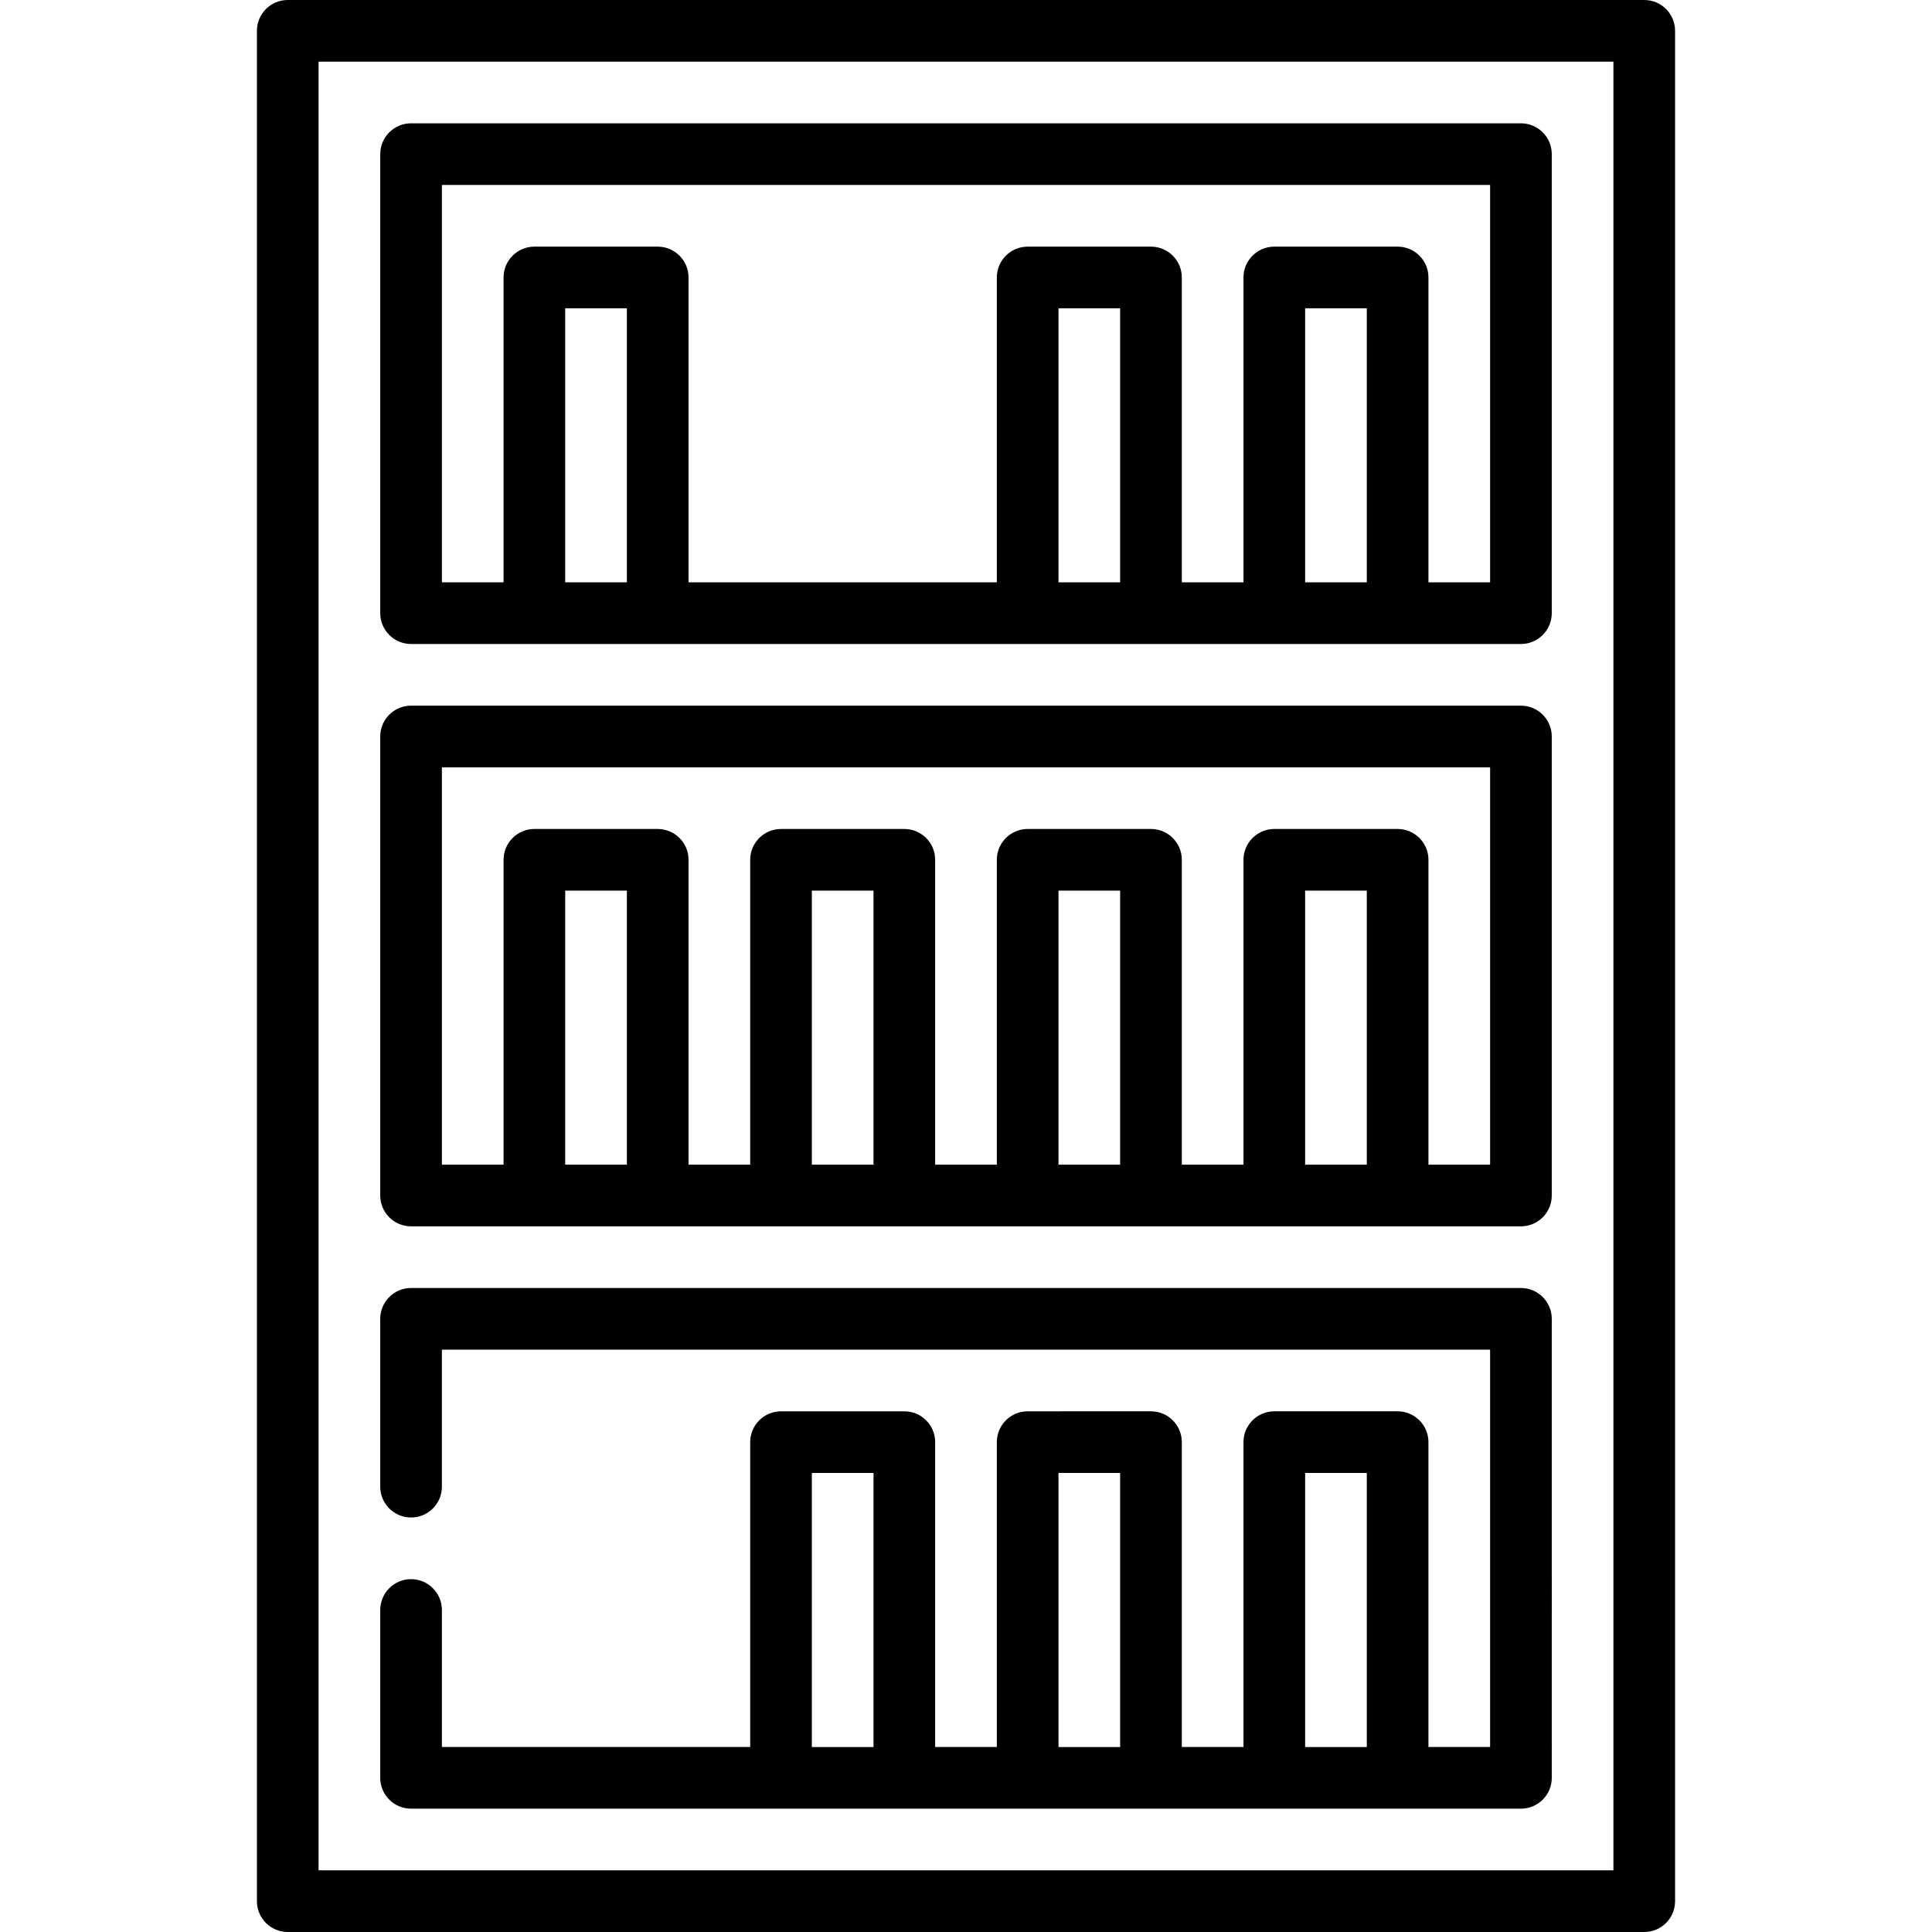 <?xml version="1.0" encoding="iso-8859-1"?>
<!-- Generator: Adobe Illustrator 19.0.0, SVG Export Plug-In . SVG Version: 6.00 Build 0)  -->
<svg version="1.1" id="Capa_1" xmlns="http://www.w3.org/2000/svg" xmlns:xlink="http://www.w3.org/1999/xlink" x="0px" y="0px"
	 viewBox="0 0 512 512" style="enable-background:new 0 0 512 512;" xml:space="preserve">
	<g>
		<path d="M403.064,32.681H108.936c-4.512,0-8.17,3.658-8.17,8.17v121.646c0,4.512,3.658,8.17,8.17,8.17h294.128
			c4.513,0,8.17-3.658,8.17-8.17V40.851C411.234,36.339,407.577,32.681,403.064,32.681z M166.128,154.327h-16.34V81.702h16.34
			V154.327z M296.851,154.327h-16.34V81.702h16.34V154.327z M362.213,154.327h-16.34V81.702h16.34V154.327z M394.894,154.327h-16.34
			V73.532c0-4.512-3.657-8.17-8.17-8.17h-32.681c-4.513,0-8.17,3.658-8.17,8.17v80.795h-16.34V73.532c0-4.512-3.657-8.17-8.17-8.17
			H272.34c-4.513,0-8.17,3.658-8.17,8.17v80.795h-81.702V73.532c0-4.512-3.658-8.17-8.17-8.17h-32.681
			c-4.512,0-8.17,3.658-8.17,8.17v80.795h-16.34V49.021h277.787V154.327z"/>
		<path d="M435.745,0H76.255c-4.512,0-8.17,3.658-8.17,8.17v495.66c0,4.512,3.658,8.17,8.17,8.17h359.489
			c4.513,0,8.17-3.658,8.17-8.17V8.17C443.915,3.658,440.258,0,435.745,0z M427.574,495.66H84.426V16.34h343.149V495.66z"/>
		<path d="M403.064,341.333H108.936c-4.512,0-8.17,3.658-8.17,8.17v44.482c0,4.512,3.658,8.17,8.17,8.17
			c4.512,0,8.17-3.658,8.17-8.17v-36.312h277.787v105.305h-16.34v-80.795c0-4.512-3.657-8.17-8.17-8.17h-32.681
			c-4.513,0-8.17,3.658-8.17,8.17v80.795h-16.34v-80.795c0-4.512-3.657-8.17-8.17-8.17H272.34c-4.513,0-8.17,3.658-8.17,8.17v80.795
			h-16.34v-80.795c0-4.512-3.658-8.17-8.17-8.17h-32.681c-4.512,0-8.17,3.658-8.17,8.17v80.795h-81.702v-36.312
			c0-4.512-3.658-8.17-8.17-8.17c-4.512,0-8.17,3.658-8.17,8.17v44.482c0,4.512,3.658,8.17,8.17,8.17h294.128
			c4.513,0,8.17-3.658,8.17-8.17V349.503C411.234,344.991,407.577,341.333,403.064,341.333z M231.489,462.979h-16.34v-72.624h16.34
			V462.979z M296.851,462.979h-16.34v-72.624h16.34V462.979z M362.213,462.979h-16.34v-72.624h16.34V462.979z"/>
		<path d="M403.064,187.007H108.936c-4.512,0-8.17,3.658-8.17,8.17v121.646c0,4.511,3.658,8.169,8.17,8.169h294.128
			c4.513,0,8.17-3.658,8.17-8.17V195.178C411.234,190.666,407.577,187.007,403.064,187.007z M166.128,308.652h-16.34v-72.625h16.34
			V308.652z M231.489,308.652h-16.34v-72.625h16.34V308.652z M296.851,308.652h-16.34v-72.625h16.34V308.652z M362.213,308.652
			h-16.34v-72.625h16.34V308.652z M394.894,308.653h-16.34v-80.795c0-4.512-3.657-8.17-8.17-8.17h-32.681
			c-4.513,0-8.17,3.658-8.17,8.17v80.795h-16.34v-80.795c0-4.512-3.657-8.17-8.17-8.17H272.34c-4.513,0-8.17,3.658-8.17,8.17v80.795
			h-16.34v-80.795c0-4.512-3.658-8.17-8.17-8.17h-32.681c-4.512,0-8.17,3.658-8.17,8.17v80.795h-16.34v-80.795
			c0-4.512-3.658-8.17-8.17-8.17h-32.681c-4.512,0-8.17,3.658-8.17,8.17v80.795h-16.34V203.348h277.787V308.653z"/>
	</g>
</svg>
